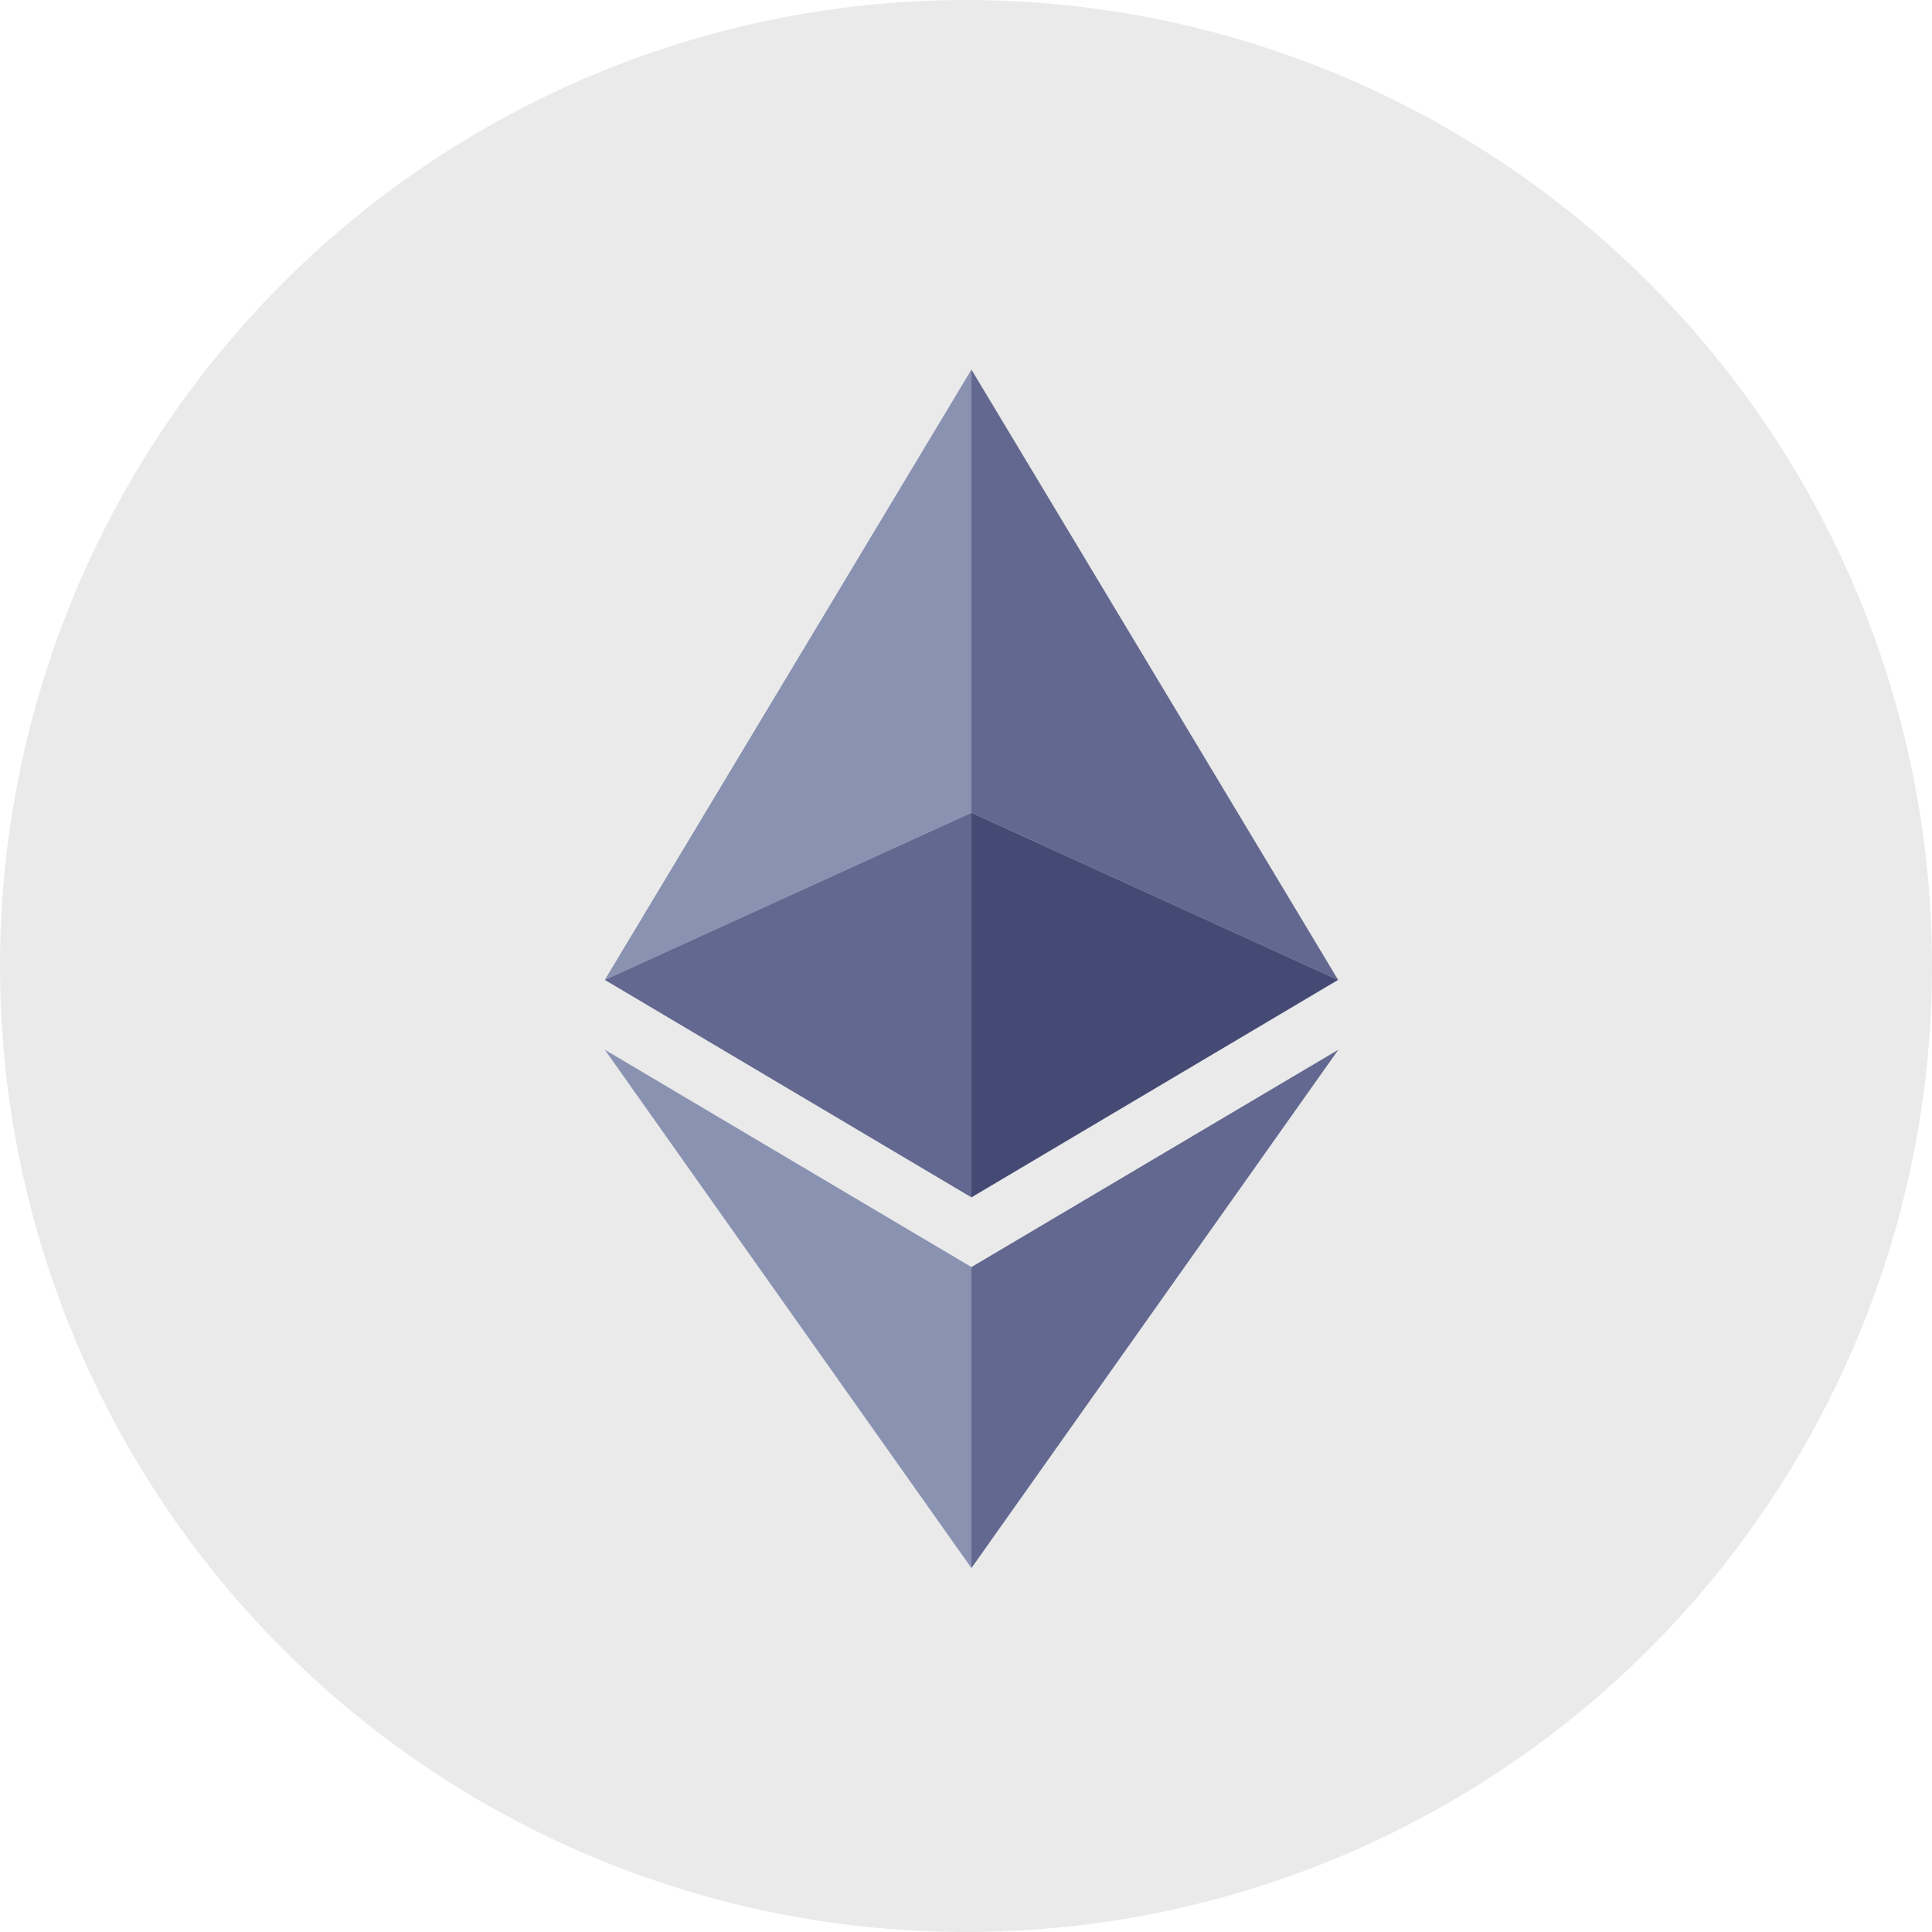 <svg width="64" height="64" viewBox="0 0 64 64" fill="none" xmlns="http://www.w3.org/2000/svg">
    <circle cx="32" cy="32" r="32" fill="#EAEAEA"/>
    <path d="M32.18 26.923V12.243L20.035 32.46L32.18 26.923Z" fill="#8A92B2"/>
    <path d="M32.18 39.664V26.923L20.035 32.46L32.18 39.664ZM32.18 26.923L44.327 32.46L32.18 12.243V26.923Z" fill="#62688F"/>
    <path d="M32.18 26.923V39.664L44.327 32.46L32.18 26.923Z" fill="#454A75"/>
    <path d="M32.18 41.973L20.035 34.774L32.18 51.944V41.973Z" fill="#8A92B2"/>
    <path d="M44.334 34.774L32.18 41.973V51.944L44.334 34.774Z" fill="#62688F"/>
</svg>
